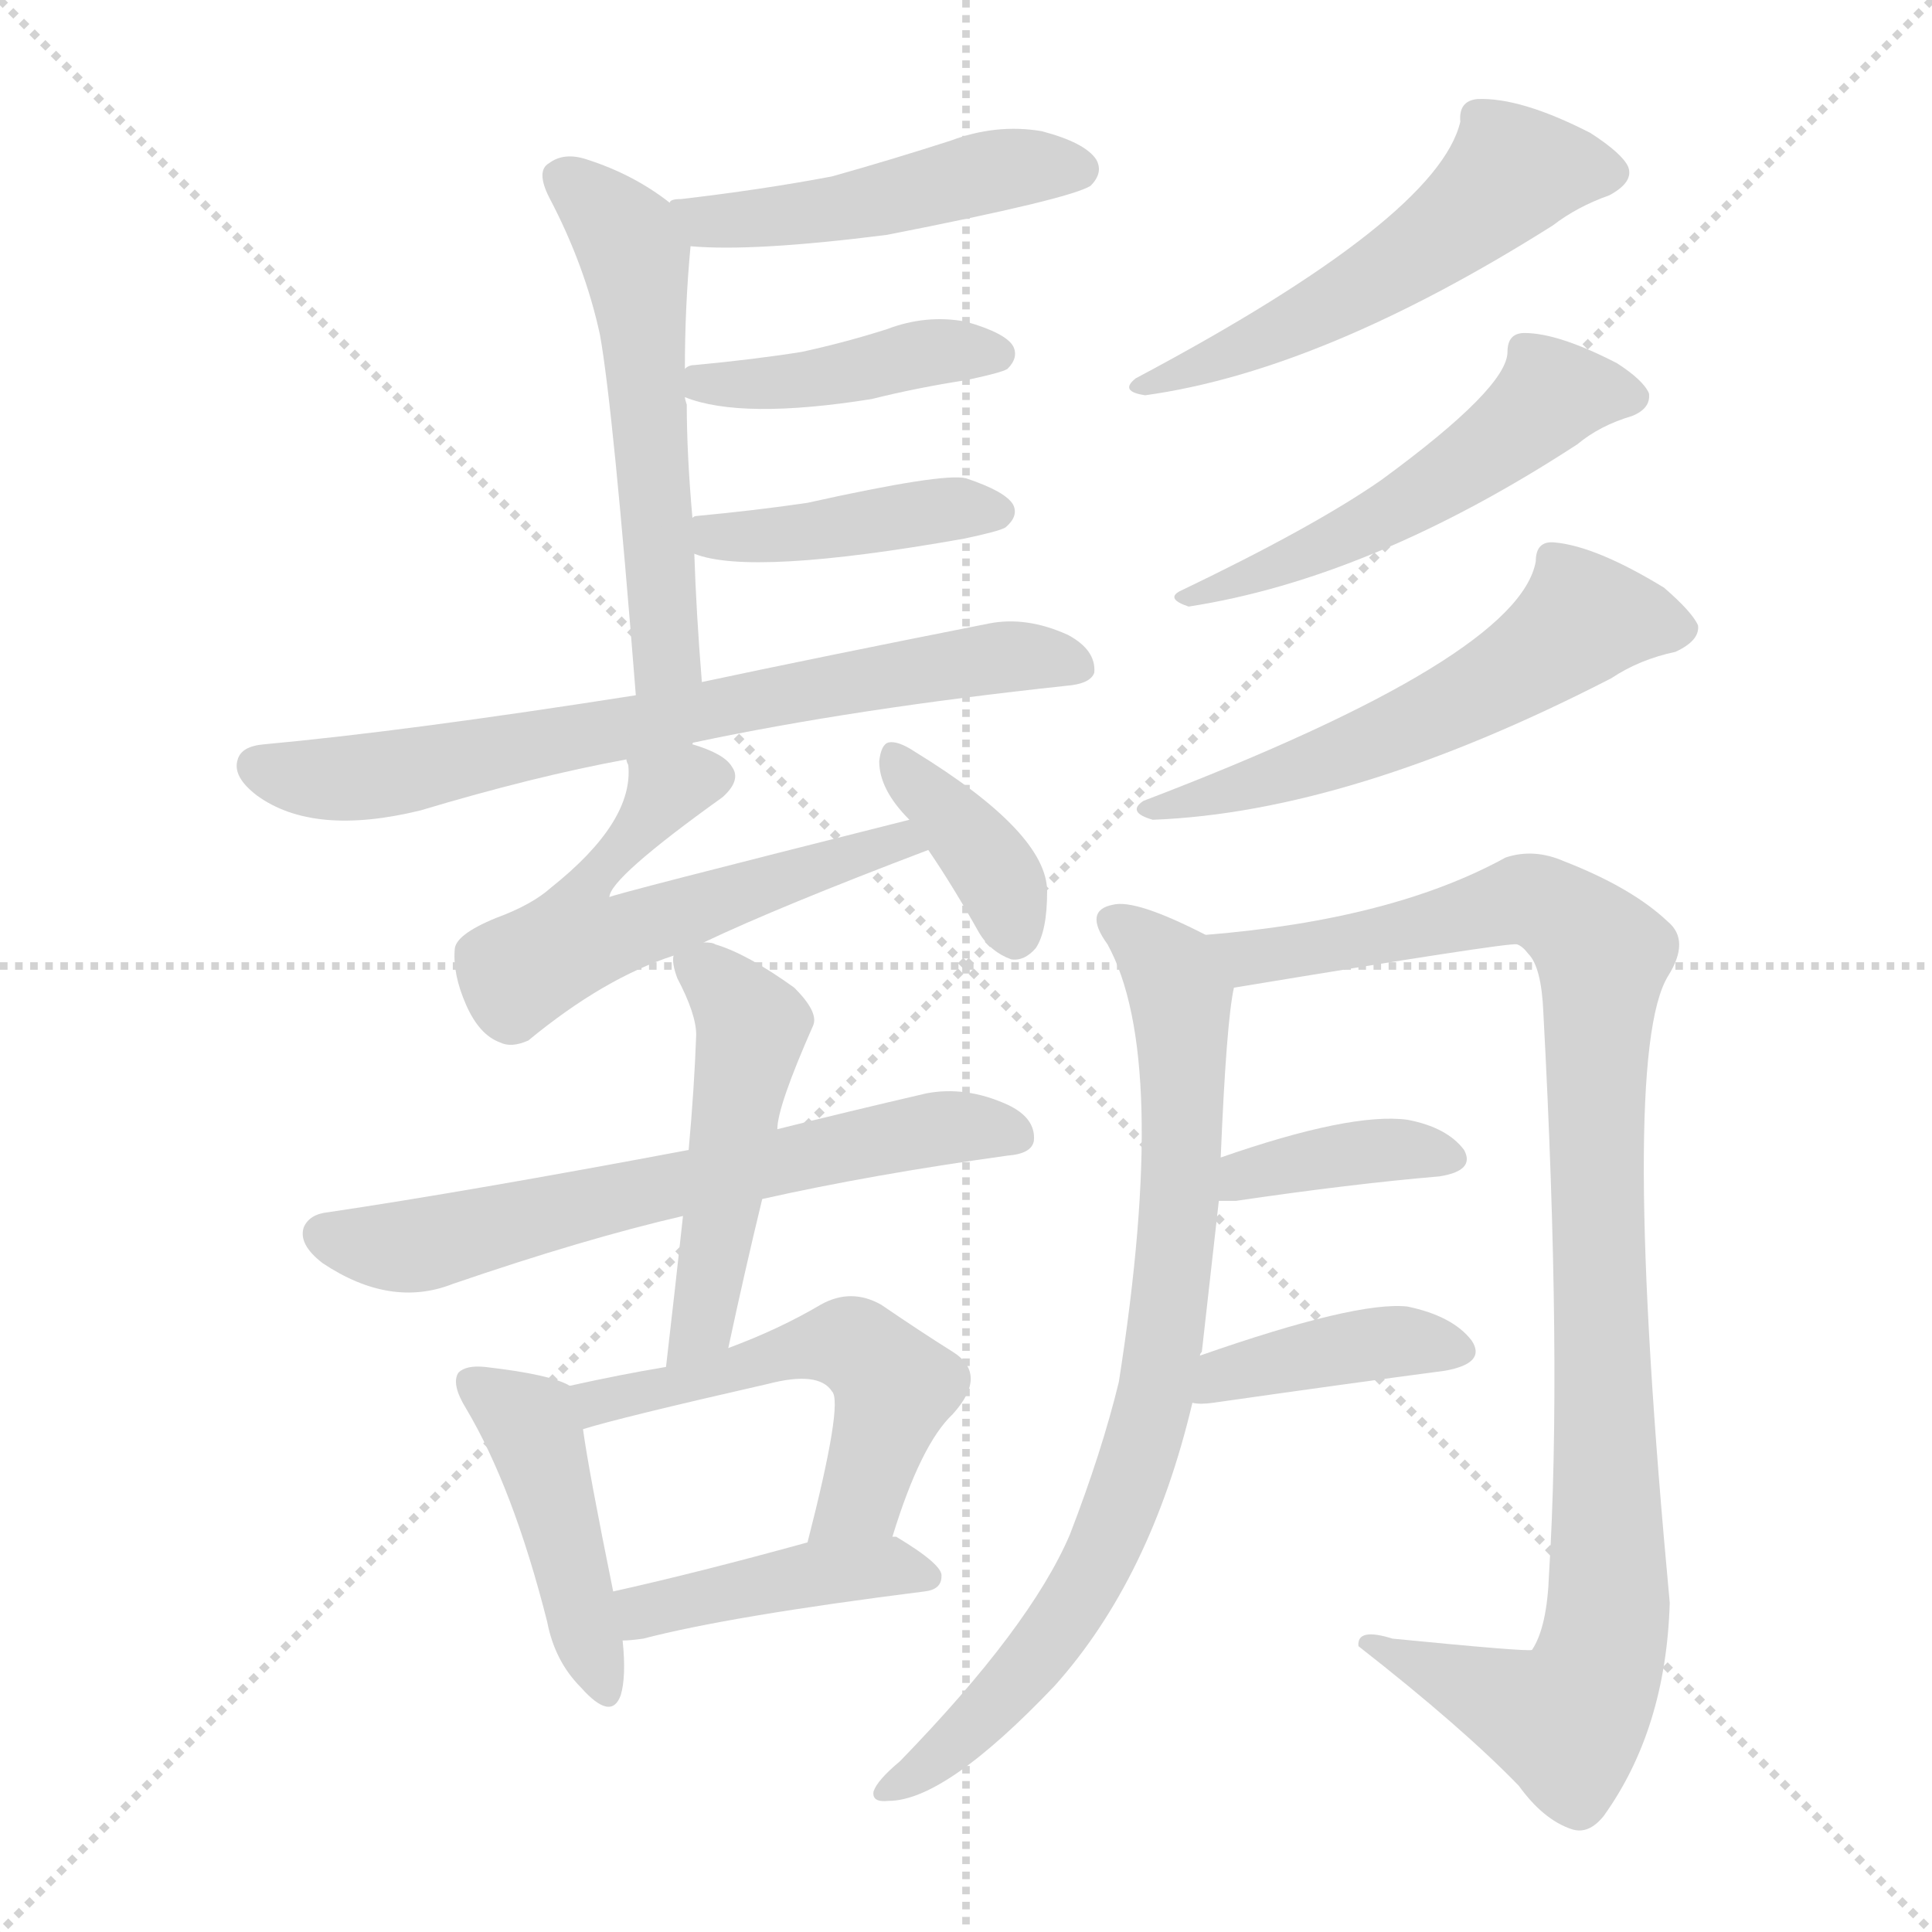 <svg version="1.1" viewBox="0 0 1024 1024" xmlns="http://www.w3.org/2000/svg">
  <g stroke="lightgray" stroke-dasharray="1,1" stroke-width="1" transform="scale(4, 4)">
    <line x1="0" y1="0" x2="256" y2="256"></line>
    <line x1="256" y1="0" x2="0" y2="256"></line>
    <line x1="128" y1="0" x2="128" y2="256"></line>
    <line x1="0" y1="128" x2="256" y2="128"></line>
  </g>
<g transform="scale(1, -1) translate(0, -900)">
   <style type="text/css">
    @keyframes keyframes0 {
      from {
       stroke: blue;
       stroke-dashoffset: 471;
       stroke-width: 128;
       }
       61% {
       animation-timing-function: step-end;
       stroke: blue;
       stroke-dashoffset: 0;
       stroke-width: 128;
       }
       to {
       stroke: black;
       stroke-width: 1024;
       }
       }
       #make-me-a-hanzi-animation-0 {
         animation: keyframes0 0.633s both;
         animation-delay: 0s;
         animation-timing-function: linear;
       }
    @keyframes keyframes1 {
      from {
       stroke: blue;
       stroke-dashoffset: 536;
       stroke-width: 128;
       }
       64% {
       animation-timing-function: step-end;
       stroke: blue;
       stroke-dashoffset: 0;
       stroke-width: 128;
       }
       to {
       stroke: black;
       stroke-width: 1024;
       }
       }
       #make-me-a-hanzi-animation-1 {
         animation: keyframes1 0.686s both;
         animation-delay: 0.633s;
         animation-timing-function: linear;
       }
    @keyframes keyframes2 {
      from {
       stroke: blue;
       stroke-dashoffset: 416;
       stroke-width: 128;
       }
       58% {
       animation-timing-function: step-end;
       stroke: blue;
       stroke-dashoffset: 0;
       stroke-width: 128;
       }
       to {
       stroke: black;
       stroke-width: 1024;
       }
       }
       #make-me-a-hanzi-animation-2 {
         animation: keyframes2 0.589s both;
         animation-delay: 1.319s;
         animation-timing-function: linear;
       }
    @keyframes keyframes3 {
      from {
       stroke: blue;
       stroke-dashoffset: 413;
       stroke-width: 128;
       }
       57% {
       animation-timing-function: step-end;
       stroke: blue;
       stroke-dashoffset: 0;
       stroke-width: 128;
       }
       to {
       stroke: black;
       stroke-width: 1024;
       }
       }
       #make-me-a-hanzi-animation-3 {
         animation: keyframes3 0.586s both;
         animation-delay: 1.908s;
         animation-timing-function: linear;
       }
    @keyframes keyframes4 {
      from {
       stroke: blue;
       stroke-dashoffset: 698;
       stroke-width: 128;
       }
       69% {
       animation-timing-function: step-end;
       stroke: blue;
       stroke-dashoffset: 0;
       stroke-width: 128;
       }
       to {
       stroke: black;
       stroke-width: 1024;
       }
       }
       #make-me-a-hanzi-animation-4 {
         animation: keyframes4 0.818s both;
         animation-delay: 2.494s;
         animation-timing-function: linear;
       }
    @keyframes keyframes5 {
      from {
       stroke: blue;
       stroke-dashoffset: 547;
       stroke-width: 128;
       }
       64% {
       animation-timing-function: step-end;
       stroke: blue;
       stroke-dashoffset: 0;
       stroke-width: 128;
       }
       to {
       stroke: black;
       stroke-width: 1024;
       }
       }
       #make-me-a-hanzi-animation-5 {
         animation: keyframes5 0.695s both;
         animation-delay: 3.312s;
         animation-timing-function: linear;
       }
    @keyframes keyframes6 {
      from {
       stroke: blue;
       stroke-dashoffset: 369;
       stroke-width: 128;
       }
       55% {
       animation-timing-function: step-end;
       stroke: blue;
       stroke-dashoffset: 0;
       stroke-width: 128;
       }
       to {
       stroke: black;
       stroke-width: 1024;
       }
       }
       #make-me-a-hanzi-animation-6 {
         animation: keyframes6 0.55s both;
         animation-delay: 4.007s;
         animation-timing-function: linear;
       }
    @keyframes keyframes7 {
      from {
       stroke: blue;
       stroke-dashoffset: 528;
       stroke-width: 128;
       }
       63% {
       animation-timing-function: step-end;
       stroke: blue;
       stroke-dashoffset: 0;
       stroke-width: 128;
       }
       to {
       stroke: black;
       stroke-width: 1024;
       }
       }
       #make-me-a-hanzi-animation-7 {
         animation: keyframes7 0.68s both;
         animation-delay: 4.558s;
         animation-timing-function: linear;
       }
    @keyframes keyframes8 {
      from {
       stroke: blue;
       stroke-dashoffset: 514;
       stroke-width: 128;
       }
       63% {
       animation-timing-function: step-end;
       stroke: blue;
       stroke-dashoffset: 0;
       stroke-width: 128;
       }
       to {
       stroke: black;
       stroke-width: 1024;
       }
       }
       #make-me-a-hanzi-animation-8 {
         animation: keyframes8 0.668s both;
         animation-delay: 5.237s;
         animation-timing-function: linear;
       }
    @keyframes keyframes9 {
      from {
       stroke: blue;
       stroke-dashoffset: 553;
       stroke-width: 128;
       }
       64% {
       animation-timing-function: step-end;
       stroke: blue;
       stroke-dashoffset: 0;
       stroke-width: 128;
       }
       to {
       stroke: black;
       stroke-width: 1024;
       }
       }
       #make-me-a-hanzi-animation-9 {
         animation: keyframes9 0.7s both;
         animation-delay: 5.906s;
         animation-timing-function: linear;
       }
    @keyframes keyframes10 {
      from {
       stroke: blue;
       stroke-dashoffset: 630;
       stroke-width: 128;
       }
       67% {
       animation-timing-function: step-end;
       stroke: blue;
       stroke-dashoffset: 0;
       stroke-width: 128;
       }
       to {
       stroke: black;
       stroke-width: 1024;
       }
       }
       #make-me-a-hanzi-animation-10 {
         animation: keyframes10 0.763s both;
         animation-delay: 6.606s;
         animation-timing-function: linear;
       }
    @keyframes keyframes11 {
      from {
       stroke: blue;
       stroke-dashoffset: 486;
       stroke-width: 128;
       }
       61% {
       animation-timing-function: step-end;
       stroke: blue;
       stroke-dashoffset: 0;
       stroke-width: 128;
       }
       to {
       stroke: black;
       stroke-width: 1024;
       }
       }
       #make-me-a-hanzi-animation-11 {
         animation: keyframes11 0.646s both;
         animation-delay: 7.368s;
         animation-timing-function: linear;
       }
    @keyframes keyframes12 {
      from {
       stroke: blue;
       stroke-dashoffset: 437;
       stroke-width: 128;
       }
       59% {
       animation-timing-function: step-end;
       stroke: blue;
       stroke-dashoffset: 0;
       stroke-width: 128;
       }
       to {
       stroke: black;
       stroke-width: 1024;
       }
       }
       #make-me-a-hanzi-animation-12 {
         animation: keyframes12 0.606s both;
         animation-delay: 8.014s;
         animation-timing-function: linear;
       }
    @keyframes keyframes13 {
      from {
       stroke: blue;
       stroke-dashoffset: 521;
       stroke-width: 128;
       }
       63% {
       animation-timing-function: step-end;
       stroke: blue;
       stroke-dashoffset: 0;
       stroke-width: 128;
       }
       to {
       stroke: black;
       stroke-width: 1024;
       }
       }
       #make-me-a-hanzi-animation-13 {
         animation: keyframes13 0.674s both;
         animation-delay: 8.619s;
         animation-timing-function: linear;
       }
    @keyframes keyframes14 {
      from {
       stroke: blue;
       stroke-dashoffset: 419;
       stroke-width: 128;
       }
       58% {
       animation-timing-function: step-end;
       stroke: blue;
       stroke-dashoffset: 0;
       stroke-width: 128;
       }
       to {
       stroke: black;
       stroke-width: 1024;
       }
       }
       #make-me-a-hanzi-animation-14 {
         animation: keyframes14 0.591s both;
         animation-delay: 9.293s;
         animation-timing-function: linear;
       }
    @keyframes keyframes15 {
      from {
       stroke: blue;
       stroke-dashoffset: 781;
       stroke-width: 128;
       }
       72% {
       animation-timing-function: step-end;
       stroke: blue;
       stroke-dashoffset: 0;
       stroke-width: 128;
       }
       to {
       stroke: black;
       stroke-width: 1024;
       }
       }
       #make-me-a-hanzi-animation-15 {
         animation: keyframes15 0.886s both;
         animation-delay: 9.884s;
         animation-timing-function: linear;
       }
    @keyframes keyframes16 {
      from {
       stroke: blue;
       stroke-dashoffset: 994;
       stroke-width: 128;
       }
       76% {
       animation-timing-function: step-end;
       stroke: blue;
       stroke-dashoffset: 0;
       stroke-width: 128;
       }
       to {
       stroke: black;
       stroke-width: 1024;
       }
       }
       #make-me-a-hanzi-animation-16 {
         animation: keyframes16 1.059s both;
         animation-delay: 10.77s;
         animation-timing-function: linear;
       }
    @keyframes keyframes17 {
      from {
       stroke: blue;
       stroke-dashoffset: 376;
       stroke-width: 128;
       }
       55% {
       animation-timing-function: step-end;
       stroke: blue;
       stroke-dashoffset: 0;
       stroke-width: 128;
       }
       to {
       stroke: black;
       stroke-width: 1024;
       }
       }
       #make-me-a-hanzi-animation-17 {
         animation: keyframes17 0.556s both;
         animation-delay: 11.829s;
         animation-timing-function: linear;
       }
    @keyframes keyframes18 {
      from {
       stroke: blue;
       stroke-dashoffset: 393;
       stroke-width: 128;
       }
       56% {
       animation-timing-function: step-end;
       stroke: blue;
       stroke-dashoffset: 0;
       stroke-width: 128;
       }
       to {
       stroke: black;
       stroke-width: 1024;
       }
       }
       #make-me-a-hanzi-animation-18 {
         animation: keyframes18 0.57s both;
         animation-delay: 12.385s;
         animation-timing-function: linear;
       }
</style>
<path d="M 366.0 769.5 Q 399.0 766.5 470.0 775.5 Q 567.0 794.5 578.0 801.5 Q 585.0 808.5 581.0 815.5 Q 575.0 824.5 552.0 830.5 Q 528.0 834.5 504.0 825.5 Q 473.0 815.5 441.0 806.5 Q 404.0 799.5 361.0 794.5 Q 355.0 794.5 355.0 792.5 C 326.0 783.5 336.0 771.5 366.0 769.5 Z" fill="lightgray"></path> 
<path d="M 372.0 538.5 Q 369.0 575.5 368.0 606.5 L 367.0 625.5 Q 364.0 659.5 364.0 685.5 Q 363.0 688.5 363.0 689.5 L 363.0 704.5 Q 363.0 737.5 366.0 769.5 C 367.0 783.5 367.0 783.5 355.0 792.5 Q 336.0 807.5 311.0 815.5 Q 299.0 819.5 291.0 813.5 Q 284.0 809.5 291.0 795.5 Q 310.0 759.5 318.0 722.5 Q 325.0 683.5 337.0 531.5 C 339.0 501.5 374.0 508.5 372.0 538.5 Z" fill="lightgray"></path> 
<path d="M 363.0 689.5 Q 393.0 677.5 462.0 688.5 Q 486.0 694.5 512.0 698.5 Q 531.0 702.5 534.0 704.5 Q 540.0 710.5 537.0 716.5 Q 533.0 723.5 512.0 729.5 Q 491.0 733.5 470.0 725.5 Q 448.0 718.5 425.0 713.5 Q 400.0 709.5 368.0 706.5 Q 365.0 706.5 363.0 704.5 C 343.0 696.5 343.0 696.5 363.0 689.5 Z" fill="lightgray"></path> 
<path d="M 368.0 606.5 Q 398.0 594.5 511.0 614.5 Q 530.0 618.5 533.0 620.5 Q 540.0 626.5 537.0 632.5 Q 533.0 639.5 512.0 646.5 Q 500.0 649.5 428.0 633.5 Q 401.0 629.5 369.0 626.5 Q 368.0 626.5 367.0 625.5 C 338.0 618.5 339.0 615.5 368.0 606.5 Z" fill="lightgray"></path> 
<path d="M 367.0 505.5 Q 367.0 506.5 368.0 506.5 Q 453.0 524.5 565.0 536.5 Q 578.0 537.5 580.0 543.5 Q 581.0 555.5 566.0 563.5 Q 544.0 573.5 524.0 569.5 Q 433.0 551.5 372.0 538.5 L 337.0 531.5 Q 216.0 512.5 140.0 505.5 Q 128.0 504.5 126.0 497.5 Q 123.0 488.5 136.0 478.5 Q 166.0 456.5 223.0 470.5 Q 283.0 488.5 332.0 497.5 L 367.0 505.5 Z" fill="lightgray"></path> 
<path d="M 373.0 400.5 Q 413.0 419.5 492.0 449.5 C 520.0 460.5 511.0 472.5 482.0 465.5 Q 323.0 425.5 323.0 424.5 Q 323.0 434.5 383.0 477.5 Q 393.0 486.5 388.0 493.5 Q 384.0 500.5 367.0 505.5 C 339.0 515.5 330.0 518.5 332.0 497.5 Q 332.0 496.5 333.0 494.5 Q 336.0 464.5 292.0 429.5 Q 282.0 420.5 263.0 413.5 Q 241.0 404.5 241.0 396.5 Q 240.0 383.5 247.0 367.5 Q 254.0 351.5 265.0 347.5 Q 271.0 344.5 280.0 348.5 Q 320.0 381.5 357.0 393.5 L 373.0 400.5 Z" fill="lightgray"></path> 
<path d="M 492.0 449.5 Q 505.0 430.5 519.0 405.5 Q 525.0 395.5 536.0 391.5 Q 543.0 390.5 549.0 397.5 Q 555.0 406.5 555.0 427.5 Q 555.0 458.5 485.0 501.5 Q 476.0 507.5 471.0 506.5 Q 467.0 505.5 466.0 496.5 Q 466.0 481.5 482.0 465.5 L 492.0 449.5 Z" fill="lightgray"></path> 
<path d="M 774.0 835.5 Q 762.0 784.5 602.0 699.5 Q 593.0 692.5 607.0 690.5 Q 701.0 703.5 823.0 780.5 Q 836.0 790.5 853.0 796.5 Q 866.0 803.5 863.0 811.5 Q 860.0 818.5 843.0 829.5 Q 806.0 848.5 783.0 847.5 Q 773.0 846.5 774.0 835.5 Z" fill="lightgray"></path> 
<path d="M 799.0 713.5 Q 799.0 694.5 732.0 645.5 Q 696.0 620.5 625.0 586.5 Q 618.0 582.5 630.0 578.5 Q 727.0 593.5 836.0 664.5 Q 848.0 674.5 865.0 679.5 Q 875.0 683.5 874.0 691.5 Q 871.0 698.5 857.0 707.5 Q 826.0 723.5 808.0 723.5 Q 799.0 723.5 799.0 713.5 Z" fill="lightgray"></path> 
<path d="M 814.0 602.5 Q 805.0 551.5 606.0 475.5 Q 597.0 469.5 611.0 465.5 Q 716.0 469.5 854.0 540.5 Q 869.0 550.5 888.0 554.5 Q 901.0 560.5 900.0 568.5 Q 897.0 575.5 882.0 588.5 Q 846.0 610.5 824.0 612.5 Q 814.0 613.5 814.0 602.5 Z" fill="lightgray"></path> 
<path d="M 404.0 264.5 Q 462.0 277.5 534.0 287.5 Q 547.0 288.5 548.0 295.5 Q 549.0 307.5 534.0 314.5 Q 512.0 324.5 491.0 320.5 Q 448.0 310.5 412.0 301.5 L 365.0 290.5 Q 248.0 268.5 174.0 257.5 Q 164.0 256.5 161.0 249.5 Q 158.0 240.5 171.0 230.5 Q 207.0 206.5 240.0 219.5 Q 310.0 243.5 362.0 255.5 L 404.0 264.5 Z" fill="lightgray"></path> 
<path d="M 386.0 185.5 Q 395.0 227.5 404.0 264.5 L 412.0 301.5 Q 412.0 313.5 431.0 356.5 Q 434.0 363.5 421.0 376.5 Q 396.0 394.5 379.0 399.5 Q 378.0 400.5 373.0 400.5 C 356.0 403.5 356.0 403.5 357.0 393.5 Q 356.0 389.5 359.0 381.5 Q 369.0 362.5 369.0 351.5 Q 368.0 323.5 365.0 290.5 L 362.0 255.5 Q 358.0 218.5 353.0 175.5 C 350.0 145.5 380.0 156.5 386.0 185.5 Z" fill="lightgray"></path> 
<path d="M 302.0 165.5 Q 292.0 171.5 257.0 175.5 Q 247.0 176.5 243.0 172.5 Q 239.0 166.5 247.0 153.5 Q 272.0 111.5 290.0 40.5 Q 294.0 19.5 308.0 5.5 Q 324.0 -12.5 329.0 1.5 Q 332.0 11.5 330.0 30.5 L 325.0 56.5 Q 312.0 120.5 309.0 142.5 C 306.0 163.5 306.0 163.5 302.0 165.5 Z" fill="lightgray"></path> 
<path d="M 473.0 85.5 Q 488.0 134.5 505.0 150.5 Q 524.0 171.5 505.0 183.5 Q 489.0 193.5 467.0 208.5 Q 451.0 217.5 435.0 208.5 Q 413.0 195.5 386.0 185.5 L 353.0 175.5 Q 329.0 171.5 302.0 165.5 C 273.0 159.5 280.0 134.5 309.0 142.5 Q 328.0 148.5 407.0 166.5 Q 434.0 173.5 441.0 162.5 Q 447.0 156.5 428.0 82.5 C 421.0 53.5 464.0 56.5 473.0 85.5 Z" fill="lightgray"></path> 
<path d="M 330.0 30.5 Q 334.0 30.5 341.0 31.5 Q 387.0 43.5 490.0 56.5 Q 499.0 57.5 499.0 64.5 Q 500.0 70.5 475.0 85.5 L 473.0 85.5 L 428.0 82.5 Q 370.0 66.5 325.0 56.5 C 296.0 49.5 300.0 28.5 330.0 30.5 Z" fill="lightgray"></path> 
<path d="M 636.0 181.5 Q 636.0 182.5 637.0 183.5 Q 641.0 219.5 646.0 263.5 L 647.0 286.5 Q 650.0 358.5 654.0 376.5 C 657.0 395.5 657.0 395.5 639.0 404.5 Q 602.0 423.5 590.0 420.5 Q 574.0 417.5 587.0 399.5 Q 620.0 339.5 593.0 167.5 Q 584.0 130.5 567.0 86.5 Q 546.0 37.5 477.0 -33.5 Q 465.0 -43.5 463.0 -49.5 Q 462.0 -55.5 471.0 -54.5 Q 501.0 -54.5 559.0 6.5 Q 610.0 63.5 632.0 156.5 L 636.0 181.5 Z" fill="lightgray"></path> 
<path d="M 654.0 376.5 Q 799.0 400.5 804.0 399.5 Q 807.0 398.5 810.0 394.5 Q 817.0 387.5 818.0 363.5 Q 828.0 177.5 821.0 65.5 Q 820.0 37.5 812.0 25.5 Q 809.0 24.5 738.0 31.5 Q 719.0 37.5 720.0 27.5 Q 775.0 -15.5 805.0 -46.5 Q 818.0 -64.5 833.0 -69.5 Q 842.0 -72.5 850.0 -62.5 Q 883.0 -16.5 885.0 50.5 Q 858.0 339.5 884.0 382.5 Q 896.0 401.5 884.0 411.5 Q 865.0 429.5 829.0 443.5 Q 813.0 450.5 798.0 445.5 Q 738.0 412.5 639.0 404.5 C 609.0 401.5 624.0 371.5 654.0 376.5 Z" fill="lightgray"></path> 
<path d="M 646.0 263.5 Q 650.0 263.5 655.0 263.5 Q 716.0 272.5 763.0 276.5 Q 782.0 279.5 776.0 290.5 Q 767.0 302.5 746.0 306.5 Q 716.0 310.5 647.0 286.5 C 619.0 276.5 616.0 263.5 646.0 263.5 Z" fill="lightgray"></path> 
<path d="M 632.0 156.5 Q 636.0 155.5 643.0 156.5 Q 713.0 166.5 766.0 173.5 Q 788.0 177.5 780.0 189.5 Q 770.0 202.5 746.0 207.5 Q 719.0 210.5 636.0 181.5 C 608.0 171.5 602.0 159.5 632.0 156.5 Z" fill="lightgray"></path> 
      <clipPath id="make-me-a-hanzi-clip-0">
      <path d="M 366.0 769.5 Q 399.0 766.5 470.0 775.5 Q 567.0 794.5 578.0 801.5 Q 585.0 808.5 581.0 815.5 Q 575.0 824.5 552.0 830.5 Q 528.0 834.5 504.0 825.5 Q 473.0 815.5 441.0 806.5 Q 404.0 799.5 361.0 794.5 Q 355.0 794.5 355.0 792.5 C 326.0 783.5 336.0 771.5 366.0 769.5 Z" fill="lightgray"></path>
      </clipPath>
      <path clip-path="url(#make-me-a-hanzi-clip-0)" d="M 360.0 787.5 L 374.0 782.5 L 408.0 784.5 L 479.0 795.5 L 516.0 807.5 L 571.0 810.5 " fill="none" id="make-me-a-hanzi-animation-0" stroke-dasharray="343 686" stroke-linecap="round"></path>

      <clipPath id="make-me-a-hanzi-clip-1">
      <path d="M 372.0 538.5 Q 369.0 575.5 368.0 606.5 L 367.0 625.5 Q 364.0 659.5 364.0 685.5 Q 363.0 688.5 363.0 689.5 L 363.0 704.5 Q 363.0 737.5 366.0 769.5 C 367.0 783.5 367.0 783.5 355.0 792.5 Q 336.0 807.5 311.0 815.5 Q 299.0 819.5 291.0 813.5 Q 284.0 809.5 291.0 795.5 Q 310.0 759.5 318.0 722.5 Q 325.0 683.5 337.0 531.5 C 339.0 501.5 374.0 508.5 372.0 538.5 Z" fill="lightgray"></path>
      </clipPath>
      <path clip-path="url(#make-me-a-hanzi-clip-1)" d="M 300.0 804.5 L 337.0 764.5 L 353.0 558.5 L 341.0 544.5 " fill="none" id="make-me-a-hanzi-animation-1" stroke-dasharray="408 816" stroke-linecap="round"></path>

      <clipPath id="make-me-a-hanzi-clip-2">
      <path d="M 363.0 689.5 Q 393.0 677.5 462.0 688.5 Q 486.0 694.5 512.0 698.5 Q 531.0 702.5 534.0 704.5 Q 540.0 710.5 537.0 716.5 Q 533.0 723.5 512.0 729.5 Q 491.0 733.5 470.0 725.5 Q 448.0 718.5 425.0 713.5 Q 400.0 709.5 368.0 706.5 Q 365.0 706.5 363.0 704.5 C 343.0 696.5 343.0 696.5 363.0 689.5 Z" fill="lightgray"></path>
      </clipPath>
      <path clip-path="url(#make-me-a-hanzi-clip-2)" d="M 369.0 697.5 L 417.0 696.5 L 482.0 711.5 L 527.0 712.5 " fill="none" id="make-me-a-hanzi-animation-2" stroke-dasharray="288 576" stroke-linecap="round"></path>

      <clipPath id="make-me-a-hanzi-clip-3">
      <path d="M 368.0 606.5 Q 398.0 594.5 511.0 614.5 Q 530.0 618.5 533.0 620.5 Q 540.0 626.5 537.0 632.5 Q 533.0 639.5 512.0 646.5 Q 500.0 649.5 428.0 633.5 Q 401.0 629.5 369.0 626.5 Q 368.0 626.5 367.0 625.5 C 338.0 618.5 339.0 615.5 368.0 606.5 Z" fill="lightgray"></path>
      </clipPath>
      <path clip-path="url(#make-me-a-hanzi-clip-3)" d="M 371.0 620.5 L 404.0 615.5 L 527.0 629.5 " fill="none" id="make-me-a-hanzi-animation-3" stroke-dasharray="285 570" stroke-linecap="round"></path>

      <clipPath id="make-me-a-hanzi-clip-4">
      <path d="M 367.0 505.5 Q 367.0 506.5 368.0 506.5 Q 453.0 524.5 565.0 536.5 Q 578.0 537.5 580.0 543.5 Q 581.0 555.5 566.0 563.5 Q 544.0 573.5 524.0 569.5 Q 433.0 551.5 372.0 538.5 L 337.0 531.5 Q 216.0 512.5 140.0 505.5 Q 128.0 504.5 126.0 497.5 Q 123.0 488.5 136.0 478.5 Q 166.0 456.5 223.0 470.5 Q 283.0 488.5 332.0 497.5 L 367.0 505.5 Z" fill="lightgray"></path>
      </clipPath>
      <path clip-path="url(#make-me-a-hanzi-clip-4)" d="M 136.0 493.5 L 194.0 487.5 L 519.0 550.5 L 572.0 547.5 " fill="none" id="make-me-a-hanzi-animation-4" stroke-dasharray="570 1140" stroke-linecap="round"></path>

      <clipPath id="make-me-a-hanzi-clip-5">
      <path d="M 373.0 400.5 Q 413.0 419.5 492.0 449.5 C 520.0 460.5 511.0 472.5 482.0 465.5 Q 323.0 425.5 323.0 424.5 Q 323.0 434.5 383.0 477.5 Q 393.0 486.5 388.0 493.5 Q 384.0 500.5 367.0 505.5 C 339.0 515.5 330.0 518.5 332.0 497.5 Q 332.0 496.5 333.0 494.5 Q 336.0 464.5 292.0 429.5 Q 282.0 420.5 263.0 413.5 Q 241.0 404.5 241.0 396.5 Q 240.0 383.5 247.0 367.5 Q 254.0 351.5 265.0 347.5 Q 271.0 344.5 280.0 348.5 Q 320.0 381.5 357.0 393.5 L 373.0 400.5 Z" fill="lightgray"></path>
      </clipPath>
      <path clip-path="url(#make-me-a-hanzi-clip-5)" d="M 378.0 487.5 L 354.0 482.5 L 312.0 431.5 L 323.0 427.5 L 331.0 405.5 L 463.0 448.5 L 469.0 457.5 L 482.0 449.5 " fill="none" id="make-me-a-hanzi-animation-5" stroke-dasharray="419 838" stroke-linecap="round"></path>

      <clipPath id="make-me-a-hanzi-clip-6">
      <path d="M 492.0 449.5 Q 505.0 430.5 519.0 405.5 Q 525.0 395.5 536.0 391.5 Q 543.0 390.5 549.0 397.5 Q 555.0 406.5 555.0 427.5 Q 555.0 458.5 485.0 501.5 Q 476.0 507.5 471.0 506.5 Q 467.0 505.5 466.0 496.5 Q 466.0 481.5 482.0 465.5 L 492.0 449.5 Z" fill="lightgray"></path>
      </clipPath>
      <path clip-path="url(#make-me-a-hanzi-clip-6)" d="M 476.0 497.5 L 531.0 432.5 L 537.0 405.5 " fill="none" id="make-me-a-hanzi-animation-6" stroke-dasharray="241 482" stroke-linecap="round"></path>

      <clipPath id="make-me-a-hanzi-clip-7">
      <path d="M 774.0 835.5 Q 762.0 784.5 602.0 699.5 Q 593.0 692.5 607.0 690.5 Q 701.0 703.5 823.0 780.5 Q 836.0 790.5 853.0 796.5 Q 866.0 803.5 863.0 811.5 Q 860.0 818.5 843.0 829.5 Q 806.0 848.5 783.0 847.5 Q 773.0 846.5 774.0 835.5 Z" fill="lightgray"></path>
      </clipPath>
      <path clip-path="url(#make-me-a-hanzi-clip-7)" d="M 852.0 809.5 L 801.0 808.5 L 770.0 779.5 L 715.0 743.5 L 649.0 710.5 L 612.0 699.5 " fill="none" id="make-me-a-hanzi-animation-7" stroke-dasharray="400 800" stroke-linecap="round"></path>

      <clipPath id="make-me-a-hanzi-clip-8">
      <path d="M 799.0 713.5 Q 799.0 694.5 732.0 645.5 Q 696.0 620.5 625.0 586.5 Q 618.0 582.5 630.0 578.5 Q 727.0 593.5 836.0 664.5 Q 848.0 674.5 865.0 679.5 Q 875.0 683.5 874.0 691.5 Q 871.0 698.5 857.0 707.5 Q 826.0 723.5 808.0 723.5 Q 799.0 723.5 799.0 713.5 Z" fill="lightgray"></path>
      </clipPath>
      <path clip-path="url(#make-me-a-hanzi-clip-8)" d="M 864.0 689.5 L 822.0 690.5 L 787.0 659.5 L 731.0 624.5 L 677.0 598.5 L 635.0 587.5 " fill="none" id="make-me-a-hanzi-animation-8" stroke-dasharray="386 772" stroke-linecap="round"></path>

      <clipPath id="make-me-a-hanzi-clip-9">
      <path d="M 814.0 602.5 Q 805.0 551.5 606.0 475.5 Q 597.0 469.5 611.0 465.5 Q 716.0 469.5 854.0 540.5 Q 869.0 550.5 888.0 554.5 Q 901.0 560.5 900.0 568.5 Q 897.0 575.5 882.0 588.5 Q 846.0 610.5 824.0 612.5 Q 814.0 613.5 814.0 602.5 Z" fill="lightgray"></path>
      </clipPath>
      <path clip-path="url(#make-me-a-hanzi-clip-9)" d="M 890.0 567.5 L 839.0 572.5 L 756.0 518.5 L 657.0 481.5 L 617.0 474.5 " fill="none" id="make-me-a-hanzi-animation-9" stroke-dasharray="425 850" stroke-linecap="round"></path>

      <clipPath id="make-me-a-hanzi-clip-10">
      <path d="M 404.0 264.5 Q 462.0 277.5 534.0 287.5 Q 547.0 288.5 548.0 295.5 Q 549.0 307.5 534.0 314.5 Q 512.0 324.5 491.0 320.5 Q 448.0 310.5 412.0 301.5 L 365.0 290.5 Q 248.0 268.5 174.0 257.5 Q 164.0 256.5 161.0 249.5 Q 158.0 240.5 171.0 230.5 Q 207.0 206.5 240.0 219.5 Q 310.0 243.5 362.0 255.5 L 404.0 264.5 Z" fill="lightgray"></path>
      </clipPath>
      <path clip-path="url(#make-me-a-hanzi-clip-10)" d="M 172.0 246.5 L 186.0 240.5 L 227.0 240.5 L 488.0 300.5 L 538.0 298.5 " fill="none" id="make-me-a-hanzi-animation-10" stroke-dasharray="502 1004" stroke-linecap="round"></path>

      <clipPath id="make-me-a-hanzi-clip-11">
      <path d="M 386.0 185.5 Q 395.0 227.5 404.0 264.5 L 412.0 301.5 Q 412.0 313.5 431.0 356.5 Q 434.0 363.5 421.0 376.5 Q 396.0 394.5 379.0 399.5 Q 378.0 400.5 373.0 400.5 C 356.0 403.5 356.0 403.5 357.0 393.5 Q 356.0 389.5 359.0 381.5 Q 369.0 362.5 369.0 351.5 Q 368.0 323.5 365.0 290.5 L 362.0 255.5 Q 358.0 218.5 353.0 175.5 C 350.0 145.5 380.0 156.5 386.0 185.5 Z" fill="lightgray"></path>
      </clipPath>
      <path clip-path="url(#make-me-a-hanzi-clip-11)" d="M 364.0 388.5 L 388.0 372.5 L 399.0 355.5 L 372.0 198.5 L 357.0 182.5 " fill="none" id="make-me-a-hanzi-animation-11" stroke-dasharray="358 716" stroke-linecap="round"></path>

      <clipPath id="make-me-a-hanzi-clip-12">
      <path d="M 302.0 165.5 Q 292.0 171.5 257.0 175.5 Q 247.0 176.5 243.0 172.5 Q 239.0 166.5 247.0 153.5 Q 272.0 111.5 290.0 40.5 Q 294.0 19.5 308.0 5.5 Q 324.0 -12.5 329.0 1.5 Q 332.0 11.5 330.0 30.5 L 325.0 56.5 Q 312.0 120.5 309.0 142.5 C 306.0 163.5 306.0 163.5 302.0 165.5 Z" fill="lightgray"></path>
      </clipPath>
      <path clip-path="url(#make-me-a-hanzi-clip-12)" d="M 251.0 167.5 L 283.0 140.5 L 319.0 6.5 " fill="none" id="make-me-a-hanzi-animation-12" stroke-dasharray="309 618" stroke-linecap="round"></path>

      <clipPath id="make-me-a-hanzi-clip-13">
      <path d="M 473.0 85.5 Q 488.0 134.5 505.0 150.5 Q 524.0 171.5 505.0 183.5 Q 489.0 193.5 467.0 208.5 Q 451.0 217.5 435.0 208.5 Q 413.0 195.5 386.0 185.5 L 353.0 175.5 Q 329.0 171.5 302.0 165.5 C 273.0 159.5 280.0 134.5 309.0 142.5 Q 328.0 148.5 407.0 166.5 Q 434.0 173.5 441.0 162.5 Q 447.0 156.5 428.0 82.5 C 421.0 53.5 464.0 56.5 473.0 85.5 Z" fill="lightgray"></path>
      </clipPath>
      <path clip-path="url(#make-me-a-hanzi-clip-13)" d="M 311.0 149.5 L 324.0 159.5 L 356.0 163.5 L 424.0 185.5 L 454.0 185.5 L 474.0 164.5 L 456.0 107.5 L 435.0 92.5 " fill="none" id="make-me-a-hanzi-animation-13" stroke-dasharray="393 786" stroke-linecap="round"></path>

      <clipPath id="make-me-a-hanzi-clip-14">
      <path d="M 330.0 30.5 Q 334.0 30.5 341.0 31.5 Q 387.0 43.5 490.0 56.5 Q 499.0 57.5 499.0 64.5 Q 500.0 70.5 475.0 85.5 L 473.0 85.5 L 428.0 82.5 Q 370.0 66.5 325.0 56.5 C 296.0 49.5 300.0 28.5 330.0 30.5 Z" fill="lightgray"></path>
      </clipPath>
      <path clip-path="url(#make-me-a-hanzi-clip-14)" d="M 333.0 51.5 L 342.0 45.5 L 466.0 70.5 L 491.0 64.5 " fill="none" id="make-me-a-hanzi-animation-14" stroke-dasharray="291 582" stroke-linecap="round"></path>

      <clipPath id="make-me-a-hanzi-clip-15">
      <path d="M 636.0 181.5 Q 636.0 182.5 637.0 183.5 Q 641.0 219.5 646.0 263.5 L 647.0 286.5 Q 650.0 358.5 654.0 376.5 C 657.0 395.5 657.0 395.5 639.0 404.5 Q 602.0 423.5 590.0 420.5 Q 574.0 417.5 587.0 399.5 Q 620.0 339.5 593.0 167.5 Q 584.0 130.5 567.0 86.5 Q 546.0 37.5 477.0 -33.5 Q 465.0 -43.5 463.0 -49.5 Q 462.0 -55.5 471.0 -54.5 Q 501.0 -54.5 559.0 6.5 Q 610.0 63.5 632.0 156.5 L 636.0 181.5 Z" fill="lightgray"></path>
      </clipPath>
      <path clip-path="url(#make-me-a-hanzi-clip-15)" d="M 591.0 409.5 L 621.0 383.5 L 627.0 353.5 L 626.0 270.5 L 607.0 137.5 L 580.0 67.5 L 558.0 33.5 L 513.0 -18.5 L 469.0 -48.5 " fill="none" id="make-me-a-hanzi-animation-15" stroke-dasharray="653 1306" stroke-linecap="round"></path>

      <clipPath id="make-me-a-hanzi-clip-16">
      <path d="M 654.0 376.5 Q 799.0 400.5 804.0 399.5 Q 807.0 398.5 810.0 394.5 Q 817.0 387.5 818.0 363.5 Q 828.0 177.5 821.0 65.5 Q 820.0 37.5 812.0 25.5 Q 809.0 24.5 738.0 31.5 Q 719.0 37.5 720.0 27.5 Q 775.0 -15.5 805.0 -46.5 Q 818.0 -64.5 833.0 -69.5 Q 842.0 -72.5 850.0 -62.5 Q 883.0 -16.5 885.0 50.5 Q 858.0 339.5 884.0 382.5 Q 896.0 401.5 884.0 411.5 Q 865.0 429.5 829.0 443.5 Q 813.0 450.5 798.0 445.5 Q 738.0 412.5 639.0 404.5 C 609.0 401.5 624.0 371.5 654.0 376.5 Z" fill="lightgray"></path>
      </clipPath>
      <path clip-path="url(#make-me-a-hanzi-clip-16)" d="M 648.0 400.5 L 663.0 390.5 L 692.0 394.5 L 809.0 423.5 L 827.0 415.5 L 849.0 391.5 L 845.0 298.5 L 854.0 61.5 L 843.0 5.5 L 830.0 -12.5 L 729.0 25.5 " fill="none" id="make-me-a-hanzi-animation-16" stroke-dasharray="866 1732" stroke-linecap="round"></path>

      <clipPath id="make-me-a-hanzi-clip-17">
      <path d="M 646.0 263.5 Q 650.0 263.5 655.0 263.5 Q 716.0 272.5 763.0 276.5 Q 782.0 279.5 776.0 290.5 Q 767.0 302.5 746.0 306.5 Q 716.0 310.5 647.0 286.5 C 619.0 276.5 616.0 263.5 646.0 263.5 Z" fill="lightgray"></path>
      </clipPath>
      <path clip-path="url(#make-me-a-hanzi-clip-17)" d="M 651.0 269.5 L 662.0 277.5 L 722.0 289.5 L 767.0 286.5 " fill="none" id="make-me-a-hanzi-animation-17" stroke-dasharray="248 496" stroke-linecap="round"></path>

      <clipPath id="make-me-a-hanzi-clip-18">
      <path d="M 632.0 156.5 Q 636.0 155.5 643.0 156.5 Q 713.0 166.5 766.0 173.5 Q 788.0 177.5 780.0 189.5 Q 770.0 202.5 746.0 207.5 Q 719.0 210.5 636.0 181.5 C 608.0 171.5 602.0 159.5 632.0 156.5 Z" fill="lightgray"></path>
      </clipPath>
      <path clip-path="url(#make-me-a-hanzi-clip-18)" d="M 638.0 162.5 L 650.0 170.5 L 726.0 187.5 L 749.0 189.5 L 770.0 183.5 " fill="none" id="make-me-a-hanzi-animation-18" stroke-dasharray="265 530" stroke-linecap="round"></path>

</g>
</svg>

